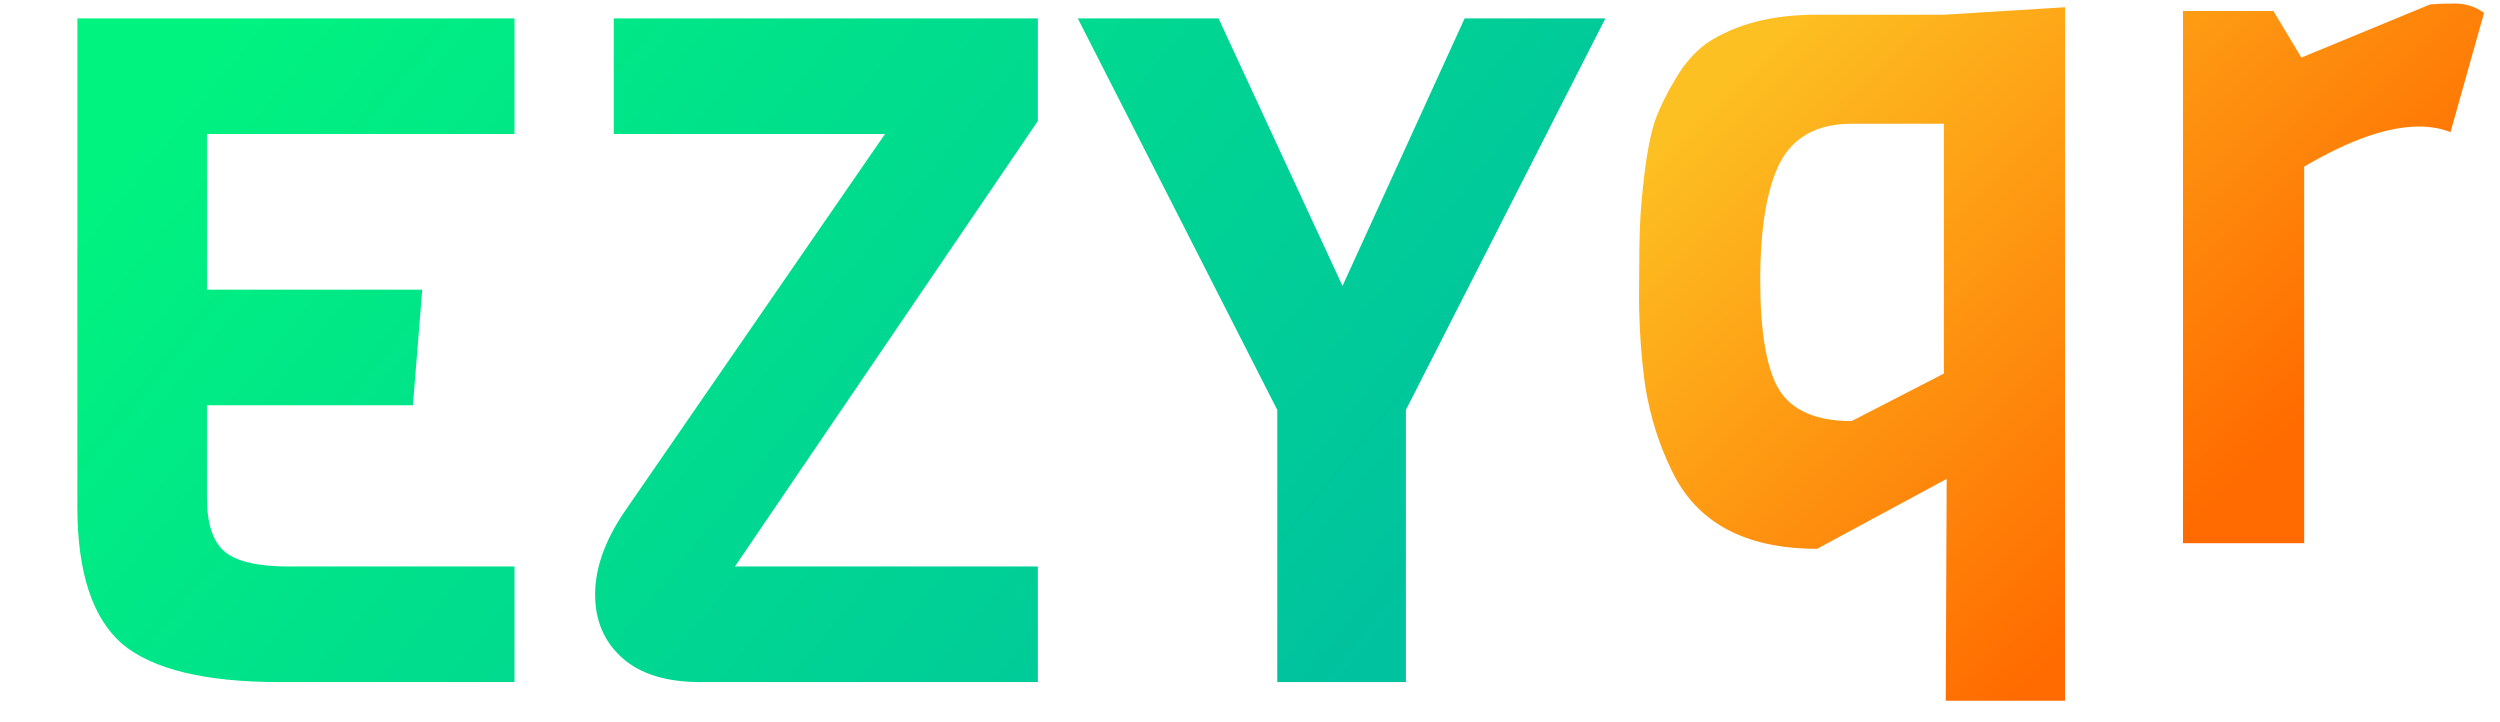 <svg width="405" height="117" viewBox="0 0 405 117" fill="none" xmlns="http://www.w3.org/2000/svg">
<path d="M83.352 110.497H45.3C33.22 110.497 24.714 108.433 19.781 104.306C14.949 100.078 12.533 92.678 12.533 82.109V2.985H83.352V21.709H33.522V46.925H68.403L66.893 65.65H33.522V80.599C33.522 84.826 34.478 87.746 36.391 89.356C38.304 90.967 41.777 91.772 46.81 91.772H83.352V110.497ZM168.134 110.497H113.472C107.935 110.497 103.707 109.188 100.788 106.571C97.868 103.953 96.409 100.531 96.409 96.302C96.409 92.075 97.969 87.645 101.09 83.014L143.37 21.709H99.429V2.985H168.134V19.595L119.059 91.772H168.134V110.497ZM260.07 2.985L227.756 66.404V110.497H206.918V66.404L174.604 2.985H197.405L217.488 46.322L237.269 2.985H260.07Z" fill="url(#paint0_linear)"/>
<path d="M334.537 113.519H315.209L315.36 77.581L294.371 88.906C282.694 88.906 274.842 84.678 270.815 76.222C268.802 72.095 267.392 67.665 266.587 62.934C265.882 58.102 265.53 53.119 265.53 47.985C265.53 42.75 265.58 38.925 265.681 36.509C265.782 33.992 266.033 31.123 266.436 27.902C266.839 24.58 267.392 21.812 268.097 19.597C268.902 17.382 270.01 15.117 271.419 12.802C272.828 10.386 274.489 8.473 276.402 7.064C281.033 3.943 286.972 2.383 294.22 2.383H314.907L334.537 1.175V113.519ZM314.907 60.518V20.05H299.958C294.421 20.05 290.546 22.164 288.331 26.392C286.217 30.62 285.16 36.962 285.16 45.418C285.16 53.773 286.167 59.662 288.18 63.085C290.294 66.508 294.22 68.219 299.958 68.219L314.907 60.518ZM402.419 2.081L396.983 21.409C395.473 20.805 393.761 20.503 391.849 20.503C386.815 20.503 380.624 22.667 373.276 26.996V88H353.646V1.779H368.293L372.823 9.329L393.661 0.722C394.667 0.621 396.026 0.571 397.738 0.571C399.449 0.571 401.009 1.074 402.419 2.081Z" fill="url(#paint1_linear)"/>
<defs>
<linearGradient id="paint0_linear" x1="14.5" y1="28.331" x2="177.151" y2="161.438" gradientUnits="userSpaceOnUse">
<stop stop-color="#00F37F"/>
<stop offset="1" stop-color="#00C29F"/>
</linearGradient>
<linearGradient id="paint1_linear" x1="269" y1="23.185" x2="341.602" y2="98.067" gradientUnits="userSpaceOnUse">
<stop stop-color="#FDC022"/>
<stop offset="1" stop-color="#FF6B00"/>
</linearGradient>
</defs>
</svg>
